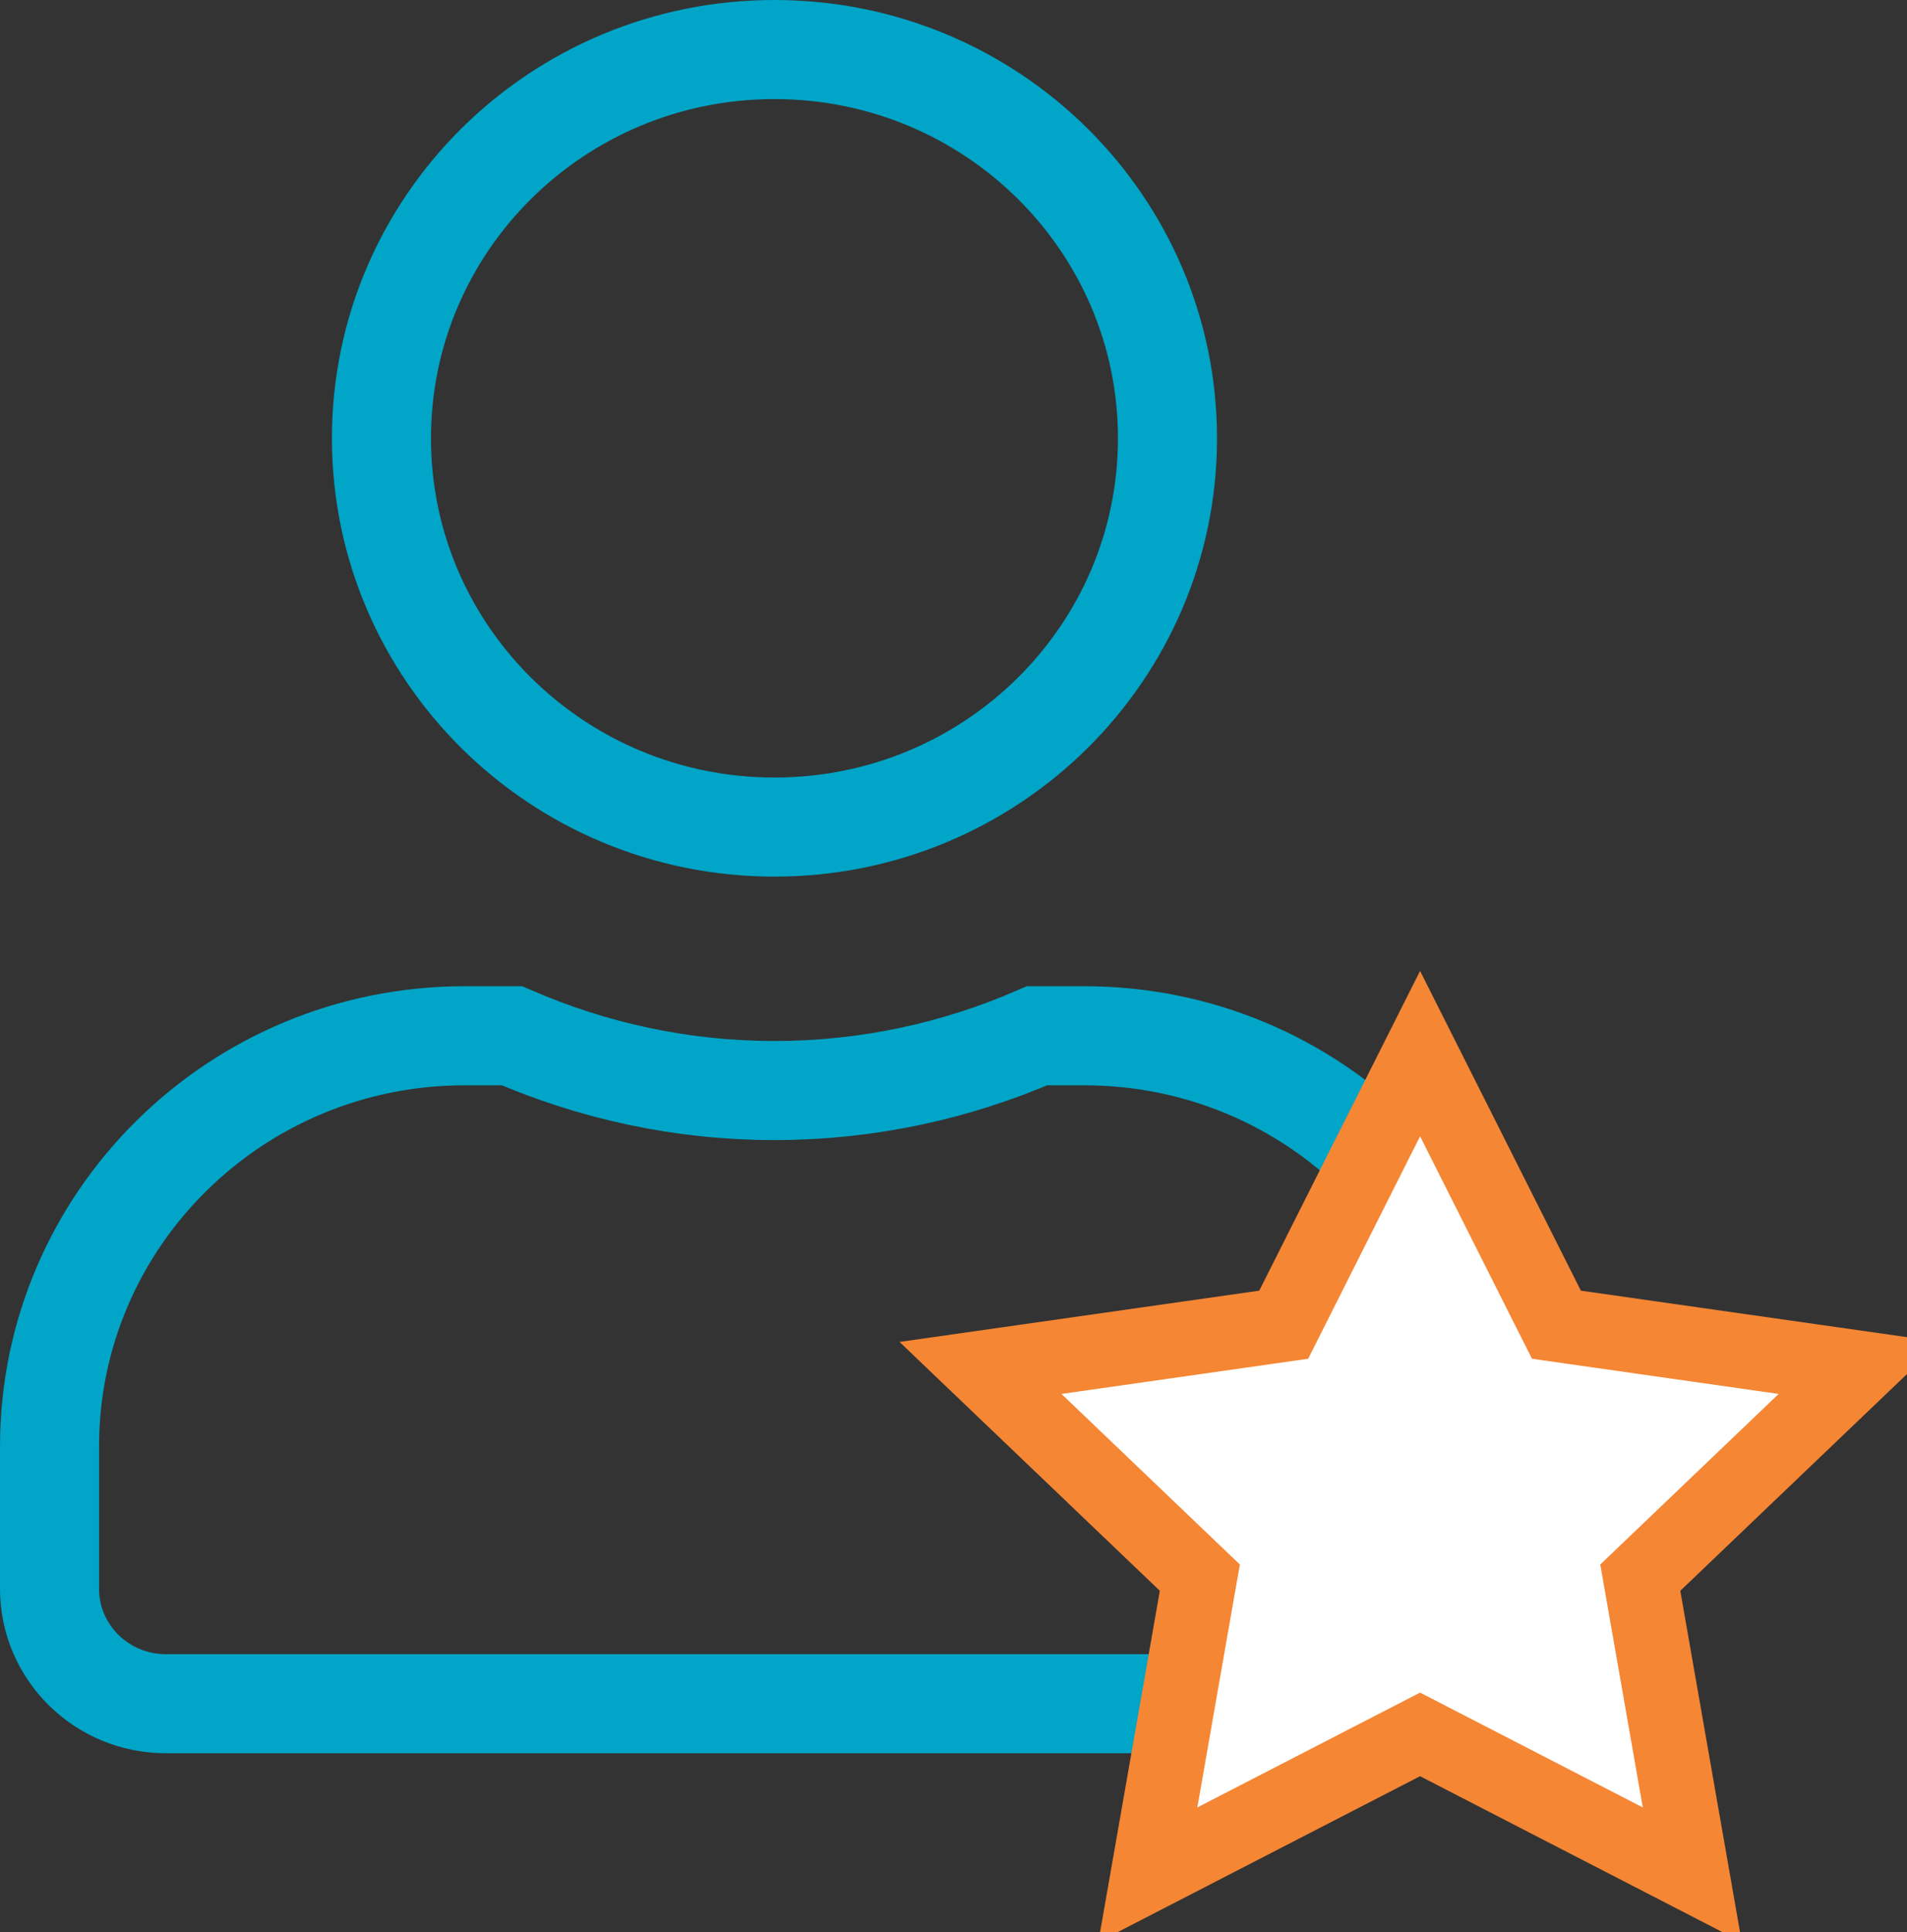<svg width="77" height="78" viewBox="0 0 77 78" fill="none" xmlns="http://www.w3.org/2000/svg">
<rect x="0" y="0" width="77" height="78" fill="#333333" stroke="none"/>
<path d="M47.14 17.693C47.14 26.342 40.055 33.385 31.271 33.385C22.487 33.385 15.402 26.342 15.402 17.693C15.402 9.043 22.487 2 31.271 2C40.055 2 47.14 9.043 47.14 17.693ZM31.271 44.02C35.041 44.02 38.629 43.221 41.873 41.809H43.779C53.052 41.809 60.542 49.253 60.542 58.386V64.136C60.542 66.676 58.454 68.771 55.841 68.771H6.701C4.087 68.771 2 66.676 2 64.136V58.386C2 49.253 9.49 41.809 18.762 41.809H20.671C23.923 43.219 27.498 44.02 31.271 44.02Z" stroke="#00A5C7" stroke-width="4"/>
<path d="M62.492 52.772L62.845 53.472L63.621 53.583L75.087 55.217L66.81 63.128L66.231 63.682L66.369 64.471L68.33 75.675L58.026 70.364L57.339 70.01L56.651 70.364L46.347 75.675L48.308 64.471L48.447 63.682L47.867 63.128L39.59 55.217L51.056 53.583L51.833 53.472L52.185 52.772L57.339 42.529L62.492 52.772Z" fill="white" stroke="#F58634" stroke-width="3"/>
</svg>
